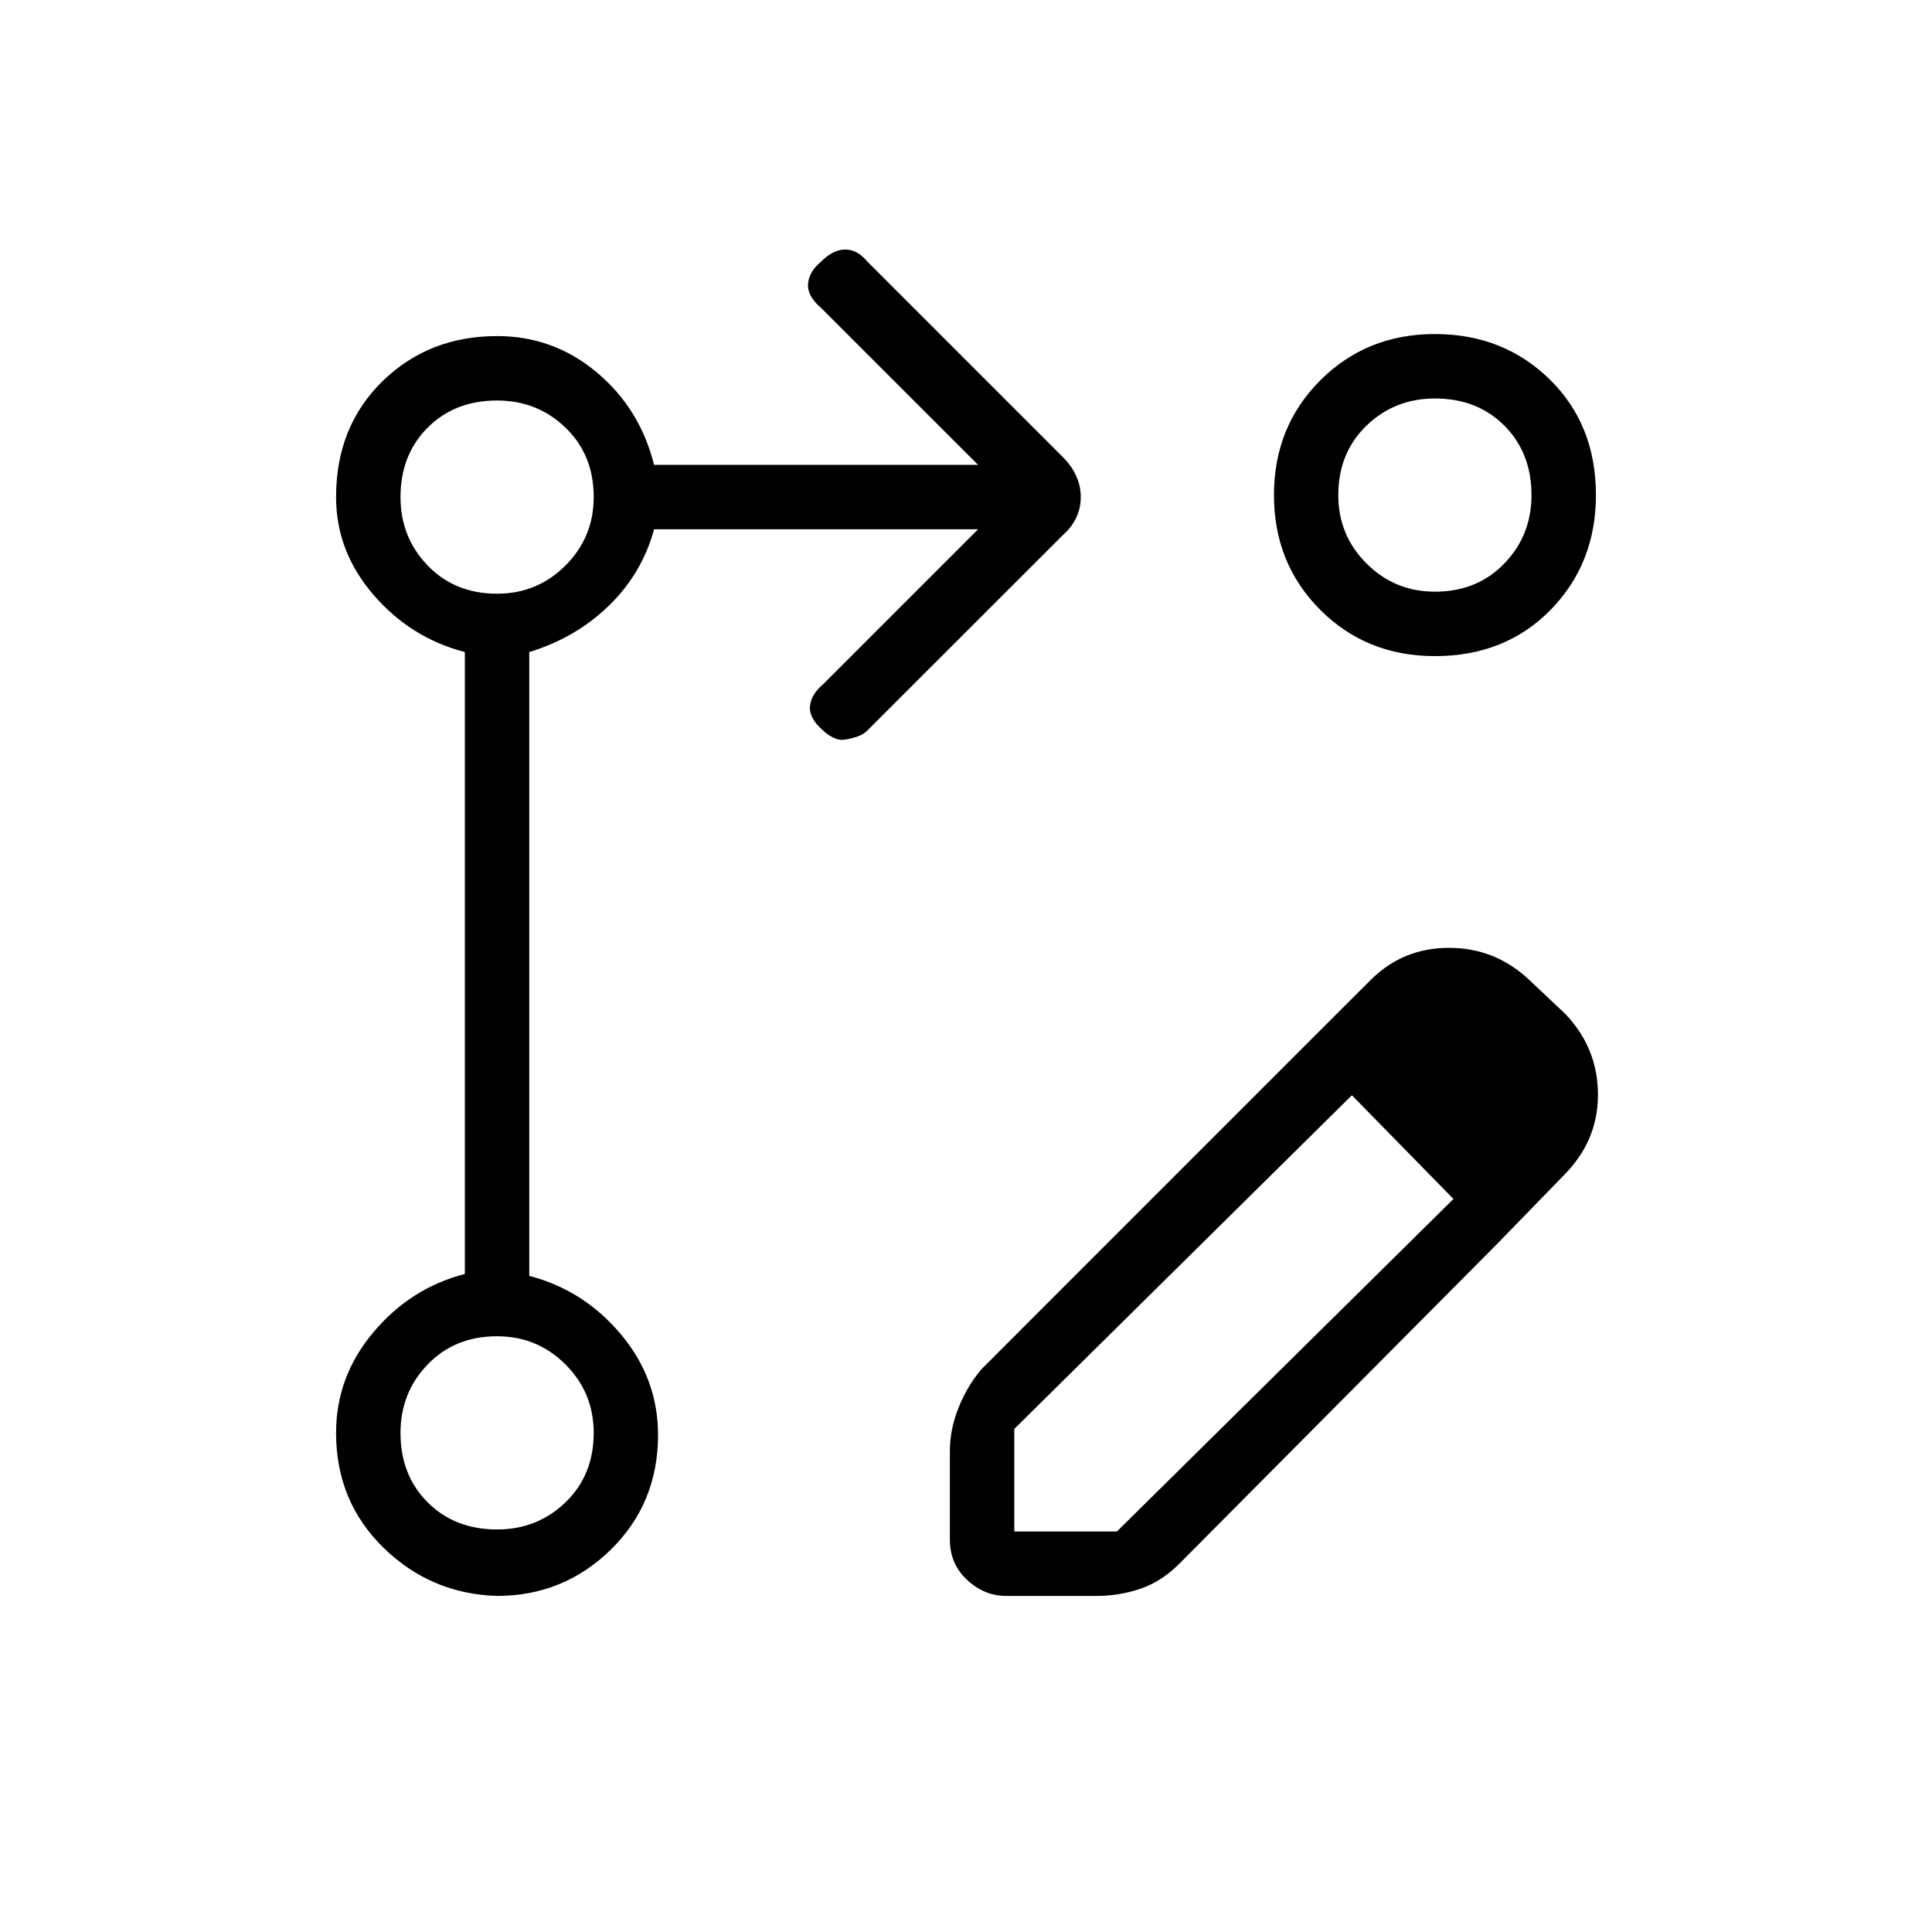 <svg xmlns="http://www.w3.org/2000/svg" height="20" width="20"><path d="M5.146 16.521q-.688-.021-1.177-.5-.49-.479-.49-1.188 0-.583.386-1.041.385-.459.947-.604V6.75q-.562-.146-.947-.594-.386-.448-.386-1.01 0-.729.479-1.198.48-.469 1.188-.469.583 0 1.031.375.448.375.594.958h3.354L8.5 3.188q-.146-.126-.135-.25.01-.126.135-.23.125-.125.25-.125t.229.125L11 4.729q.188.188.188.417 0 .229-.188.396l-2.021 2.02q-.041.042-.104.063-.063.021-.125.031-.062.011-.125-.021-.063-.031-.104-.073-.146-.124-.136-.25.011-.124.136-.229l1.604-1.604H6.771q-.125.459-.469.792t-.823.479v6.458q.563.146.948.604.385.459.385 1.042 0 .708-.489 1.188-.49.479-1.177.479Zm9.708-13.063q.708 0 1.188.469.479.469.479 1.198 0 .708-.469 1.188-.469.479-1.198.479-.708 0-1.187-.479-.479-.48-.479-1.188t.479-1.187q.479-.48 1.187-.48ZM5.146 15.833q.416 0 .708-.281t.292-.719q0-.416-.292-.708t-.708-.292q-.438 0-.719.292-.281.292-.281.708 0 .438.281.719.281.281.719.281Zm0-9.687q.416 0 .708-.292t.292-.708q0-.438-.292-.719-.292-.281-.708-.281-.438 0-.719.281-.281.281-.281.719 0 .416.281.708t.719.292Zm9.708-.021q.438 0 .719-.292.281-.291.281-.708 0-.437-.281-.719-.281-.281-.719-.281-.416 0-.708.281-.292.282-.292.719 0 .417.292.708.292.292.708.292Zm-9.708 8.708Zm0-9.687Zm9.708-.021ZM13.5 10.833l.5.5-3.5 3.459v1.062h1.062l3.5-3.458.438.479-3.292 3.313q-.187.187-.406.26-.219.073-.448.073h-.937q-.229 0-.407-.167-.177-.166-.177-.416v-.917q0-.229.094-.459.094-.229.24-.395Zm2 2.042-2-2.042.688-.687q.333-.334.812-.334.479 0 .833.334l.375.354q.334.354.334.833t-.354.834Z"/></svg>